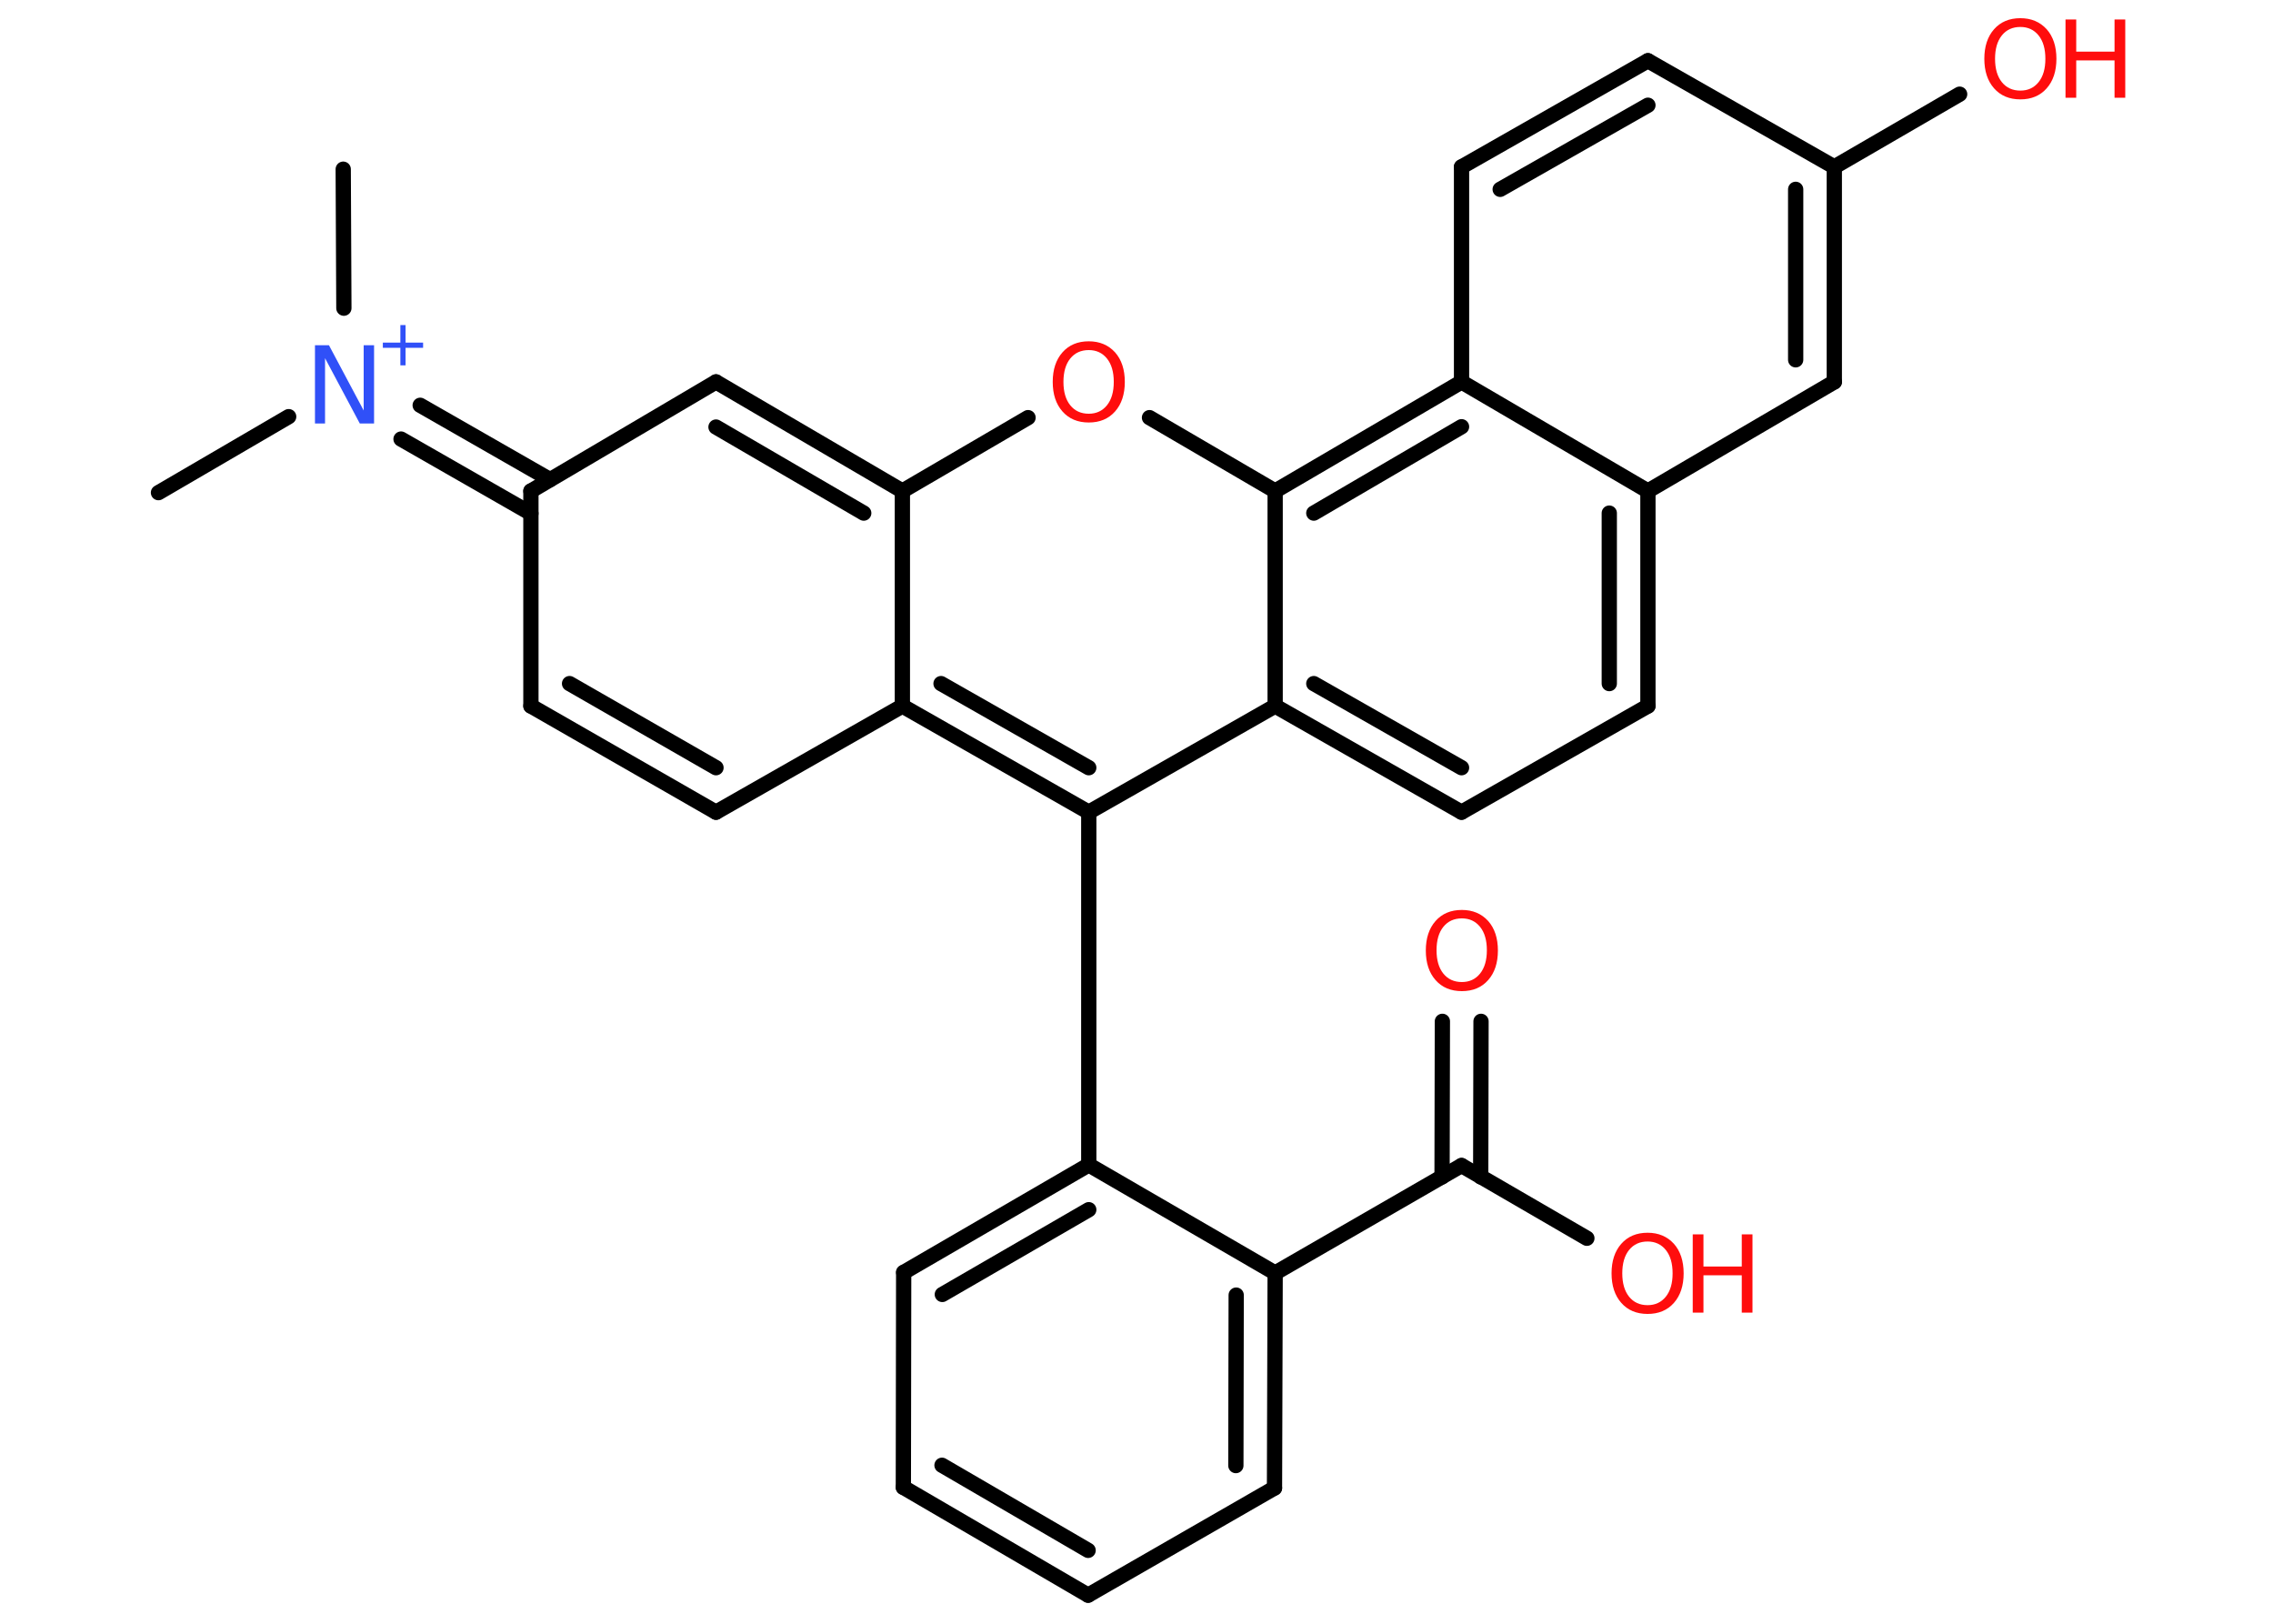<?xml version='1.0' encoding='UTF-8'?>
<!DOCTYPE svg PUBLIC "-//W3C//DTD SVG 1.1//EN" "http://www.w3.org/Graphics/SVG/1.1/DTD/svg11.dtd">
<svg version='1.2' xmlns='http://www.w3.org/2000/svg' xmlns:xlink='http://www.w3.org/1999/xlink' width='70.0mm' height='50.0mm' viewBox='0 0 70.0 50.0'>
  <desc>Generated by the Chemistry Development Kit (http://github.com/cdk)</desc>
  <g stroke-linecap='round' stroke-linejoin='round' stroke='#000000' stroke-width='.47' fill='#FF0D0D'>
    <rect x='.0' y='.0' width='70.0' height='50.0' fill='#FFFFFF' stroke='none'/>
    <g id='mol1' class='mol'>
      <line id='mol1bnd1' class='bond' x1='4.88' y1='15.17' x2='8.89' y2='12.83'/>
      <line id='mol1bnd2' class='bond' x1='10.59' y1='9.49' x2='10.57' y2='5.21'/>
      <g id='mol1bnd3' class='bond'>
        <line x1='12.94' y1='12.48' x2='16.94' y2='14.77'/>
        <line x1='12.35' y1='13.52' x2='16.35' y2='15.81'/>
      </g>
      <line id='mol1bnd4' class='bond' x1='16.35' y1='15.12' x2='16.35' y2='21.74'/>
      <g id='mol1bnd5' class='bond'>
        <line x1='16.35' y1='21.74' x2='22.05' y2='25.01'/>
        <line x1='17.54' y1='21.05' x2='22.05' y2='23.64'/>
      </g>
      <line id='mol1bnd6' class='bond' x1='22.05' y1='25.01' x2='27.79' y2='21.74'/>
      <g id='mol1bnd7' class='bond'>
        <line x1='27.79' y1='21.74' x2='33.53' y2='25.01'/>
        <line x1='28.98' y1='21.05' x2='33.53' y2='23.64'/>
      </g>
      <line id='mol1bnd8' class='bond' x1='33.53' y1='25.01' x2='33.53' y2='35.87'/>
      <g id='mol1bnd9' class='bond'>
        <line x1='33.53' y1='35.87' x2='27.83' y2='39.18'/>
        <line x1='33.53' y1='37.25' x2='29.02' y2='39.86'/>
      </g>
      <line id='mol1bnd10' class='bond' x1='27.83' y1='39.18' x2='27.82' y2='45.8'/>
      <g id='mol1bnd11' class='bond'>
        <line x1='27.82' y1='45.8' x2='33.51' y2='49.12'/>
        <line x1='29.01' y1='45.12' x2='33.51' y2='47.74'/>
      </g>
      <line id='mol1bnd12' class='bond' x1='33.51' y1='49.12' x2='39.25' y2='45.82'/>
      <g id='mol1bnd13' class='bond'>
        <line x1='39.25' y1='45.82' x2='39.27' y2='39.2'/>
        <line x1='38.06' y1='45.13' x2='38.07' y2='39.88'/>
      </g>
      <line id='mol1bnd14' class='bond' x1='33.53' y1='35.87' x2='39.27' y2='39.2'/>
      <line id='mol1bnd15' class='bond' x1='39.27' y1='39.2' x2='45.01' y2='35.89'/>
      <g id='mol1bnd16' class='bond'>
        <line x1='44.41' y1='36.24' x2='44.42' y2='31.45'/>
        <line x1='45.6' y1='36.24' x2='45.61' y2='31.45'/>
      </g>
      <line id='mol1bnd17' class='bond' x1='45.01' y1='35.89' x2='48.87' y2='38.13'/>
      <line id='mol1bnd18' class='bond' x1='33.53' y1='25.01' x2='39.27' y2='21.74'/>
      <g id='mol1bnd19' class='bond'>
        <line x1='39.27' y1='21.74' x2='45.01' y2='25.01'/>
        <line x1='40.46' y1='21.05' x2='45.01' y2='23.64'/>
      </g>
      <line id='mol1bnd20' class='bond' x1='45.01' y1='25.01' x2='50.75' y2='21.74'/>
      <g id='mol1bnd21' class='bond'>
        <line x1='50.75' y1='21.74' x2='50.75' y2='15.12'/>
        <line x1='49.56' y1='21.05' x2='49.56' y2='15.8'/>
      </g>
      <line id='mol1bnd22' class='bond' x1='50.75' y1='15.12' x2='56.49' y2='11.76'/>
      <g id='mol1bnd23' class='bond'>
        <line x1='56.49' y1='11.76' x2='56.49' y2='5.14'/>
        <line x1='55.3' y1='11.08' x2='55.3' y2='5.83'/>
      </g>
      <line id='mol1bnd24' class='bond' x1='56.49' y1='5.14' x2='60.35' y2='2.9'/>
      <line id='mol1bnd25' class='bond' x1='56.49' y1='5.14' x2='50.75' y2='1.87'/>
      <g id='mol1bnd26' class='bond'>
        <line x1='50.75' y1='1.87' x2='45.01' y2='5.14'/>
        <line x1='50.75' y1='3.24' x2='46.2' y2='5.83'/>
      </g>
      <line id='mol1bnd27' class='bond' x1='45.01' y1='5.14' x2='45.01' y2='11.76'/>
      <line id='mol1bnd28' class='bond' x1='50.75' y1='15.12' x2='45.01' y2='11.76'/>
      <g id='mol1bnd29' class='bond'>
        <line x1='45.01' y1='11.76' x2='39.27' y2='15.12'/>
        <line x1='45.01' y1='13.14' x2='40.46' y2='15.8'/>
      </g>
      <line id='mol1bnd30' class='bond' x1='39.27' y1='21.74' x2='39.27' y2='15.12'/>
      <line id='mol1bnd31' class='bond' x1='39.27' y1='15.12' x2='35.4' y2='12.86'/>
      <line id='mol1bnd32' class='bond' x1='31.66' y1='12.86' x2='27.79' y2='15.12'/>
      <line id='mol1bnd33' class='bond' x1='27.79' y1='21.74' x2='27.79' y2='15.12'/>
      <g id='mol1bnd34' class='bond'>
        <line x1='27.79' y1='15.12' x2='22.05' y2='11.76'/>
        <line x1='26.6' y1='15.8' x2='22.05' y2='13.15'/>
      </g>
      <line id='mol1bnd35' class='bond' x1='16.35' y1='15.12' x2='22.05' y2='11.76'/>
      <g id='mol1atm2' class='atom'>
        <path d='M9.69 10.63h.44l1.07 2.01v-2.01h.32v2.41h-.44l-1.07 -2.01v2.01h-.31v-2.41z' stroke='none' fill='#3050F8'/>
        <path d='M12.49 10.01v.54h.54v.16h-.54v.54h-.16v-.54h-.54v-.16h.54v-.54h.16z' stroke='none' fill='#3050F8'/>
      </g>
      <path id='mol1atm16' class='atom' d='M45.02 28.28q-.36 .0 -.57 .26q-.21 .26 -.21 .72q.0 .46 .21 .72q.21 .26 .57 .26q.35 .0 .56 -.26q.21 -.26 .21 -.72q.0 -.46 -.21 -.72q-.21 -.26 -.56 -.26zM45.02 28.02q.5 .0 .81 .34q.3 .34 .3 .91q.0 .57 -.3 .91q-.3 .34 -.81 .34q-.51 .0 -.81 -.34q-.3 -.34 -.3 -.91q.0 -.57 .3 -.91q.3 -.34 .81 -.34z' stroke='none'/>
      <g id='mol1atm17' class='atom'>
        <path d='M50.74 38.23q-.36 .0 -.57 .26q-.21 .26 -.21 .72q.0 .46 .21 .72q.21 .26 .57 .26q.35 .0 .56 -.26q.21 -.26 .21 -.72q.0 -.46 -.21 -.72q-.21 -.26 -.56 -.26zM50.74 37.96q.5 .0 .81 .34q.3 .34 .3 .91q.0 .57 -.3 .91q-.3 .34 -.81 .34q-.51 .0 -.81 -.34q-.3 -.34 -.3 -.91q.0 -.57 .3 -.91q.3 -.34 .81 -.34z' stroke='none'/>
        <path d='M52.13 38.01h.33v.99h1.18v-.99h.33v2.41h-.33v-1.15h-1.18v1.15h-.33v-2.41z' stroke='none'/>
      </g>
      <g id='mol1atm24' class='atom'>
        <path d='M62.22 .83q-.36 .0 -.57 .26q-.21 .26 -.21 .72q.0 .46 .21 .72q.21 .26 .57 .26q.35 .0 .56 -.26q.21 -.26 .21 -.72q.0 -.46 -.21 -.72q-.21 -.26 -.56 -.26zM62.22 .56q.5 .0 .81 .34q.3 .34 .3 .91q.0 .57 -.3 .91q-.3 .34 -.81 .34q-.51 .0 -.81 -.34q-.3 -.34 -.3 -.91q.0 -.57 .3 -.91q.3 -.34 .81 -.34z' stroke='none'/>
        <path d='M63.61 .6h.33v.99h1.18v-.99h.33v2.41h-.33v-1.15h-1.18v1.15h-.33v-2.41z' stroke='none'/>
      </g>
      <path id='mol1atm29' class='atom' d='M33.53 10.78q-.36 .0 -.57 .26q-.21 .26 -.21 .72q.0 .46 .21 .72q.21 .26 .57 .26q.35 .0 .56 -.26q.21 -.26 .21 -.72q.0 -.46 -.21 -.72q-.21 -.26 -.56 -.26zM33.53 10.51q.5 .0 .81 .34q.3 .34 .3 .91q.0 .57 -.3 .91q-.3 .34 -.81 .34q-.51 .0 -.81 -.34q-.3 -.34 -.3 -.91q.0 -.57 .3 -.91q.3 -.34 .81 -.34z' stroke='none'/>
    </g>
  </g>
</svg>
